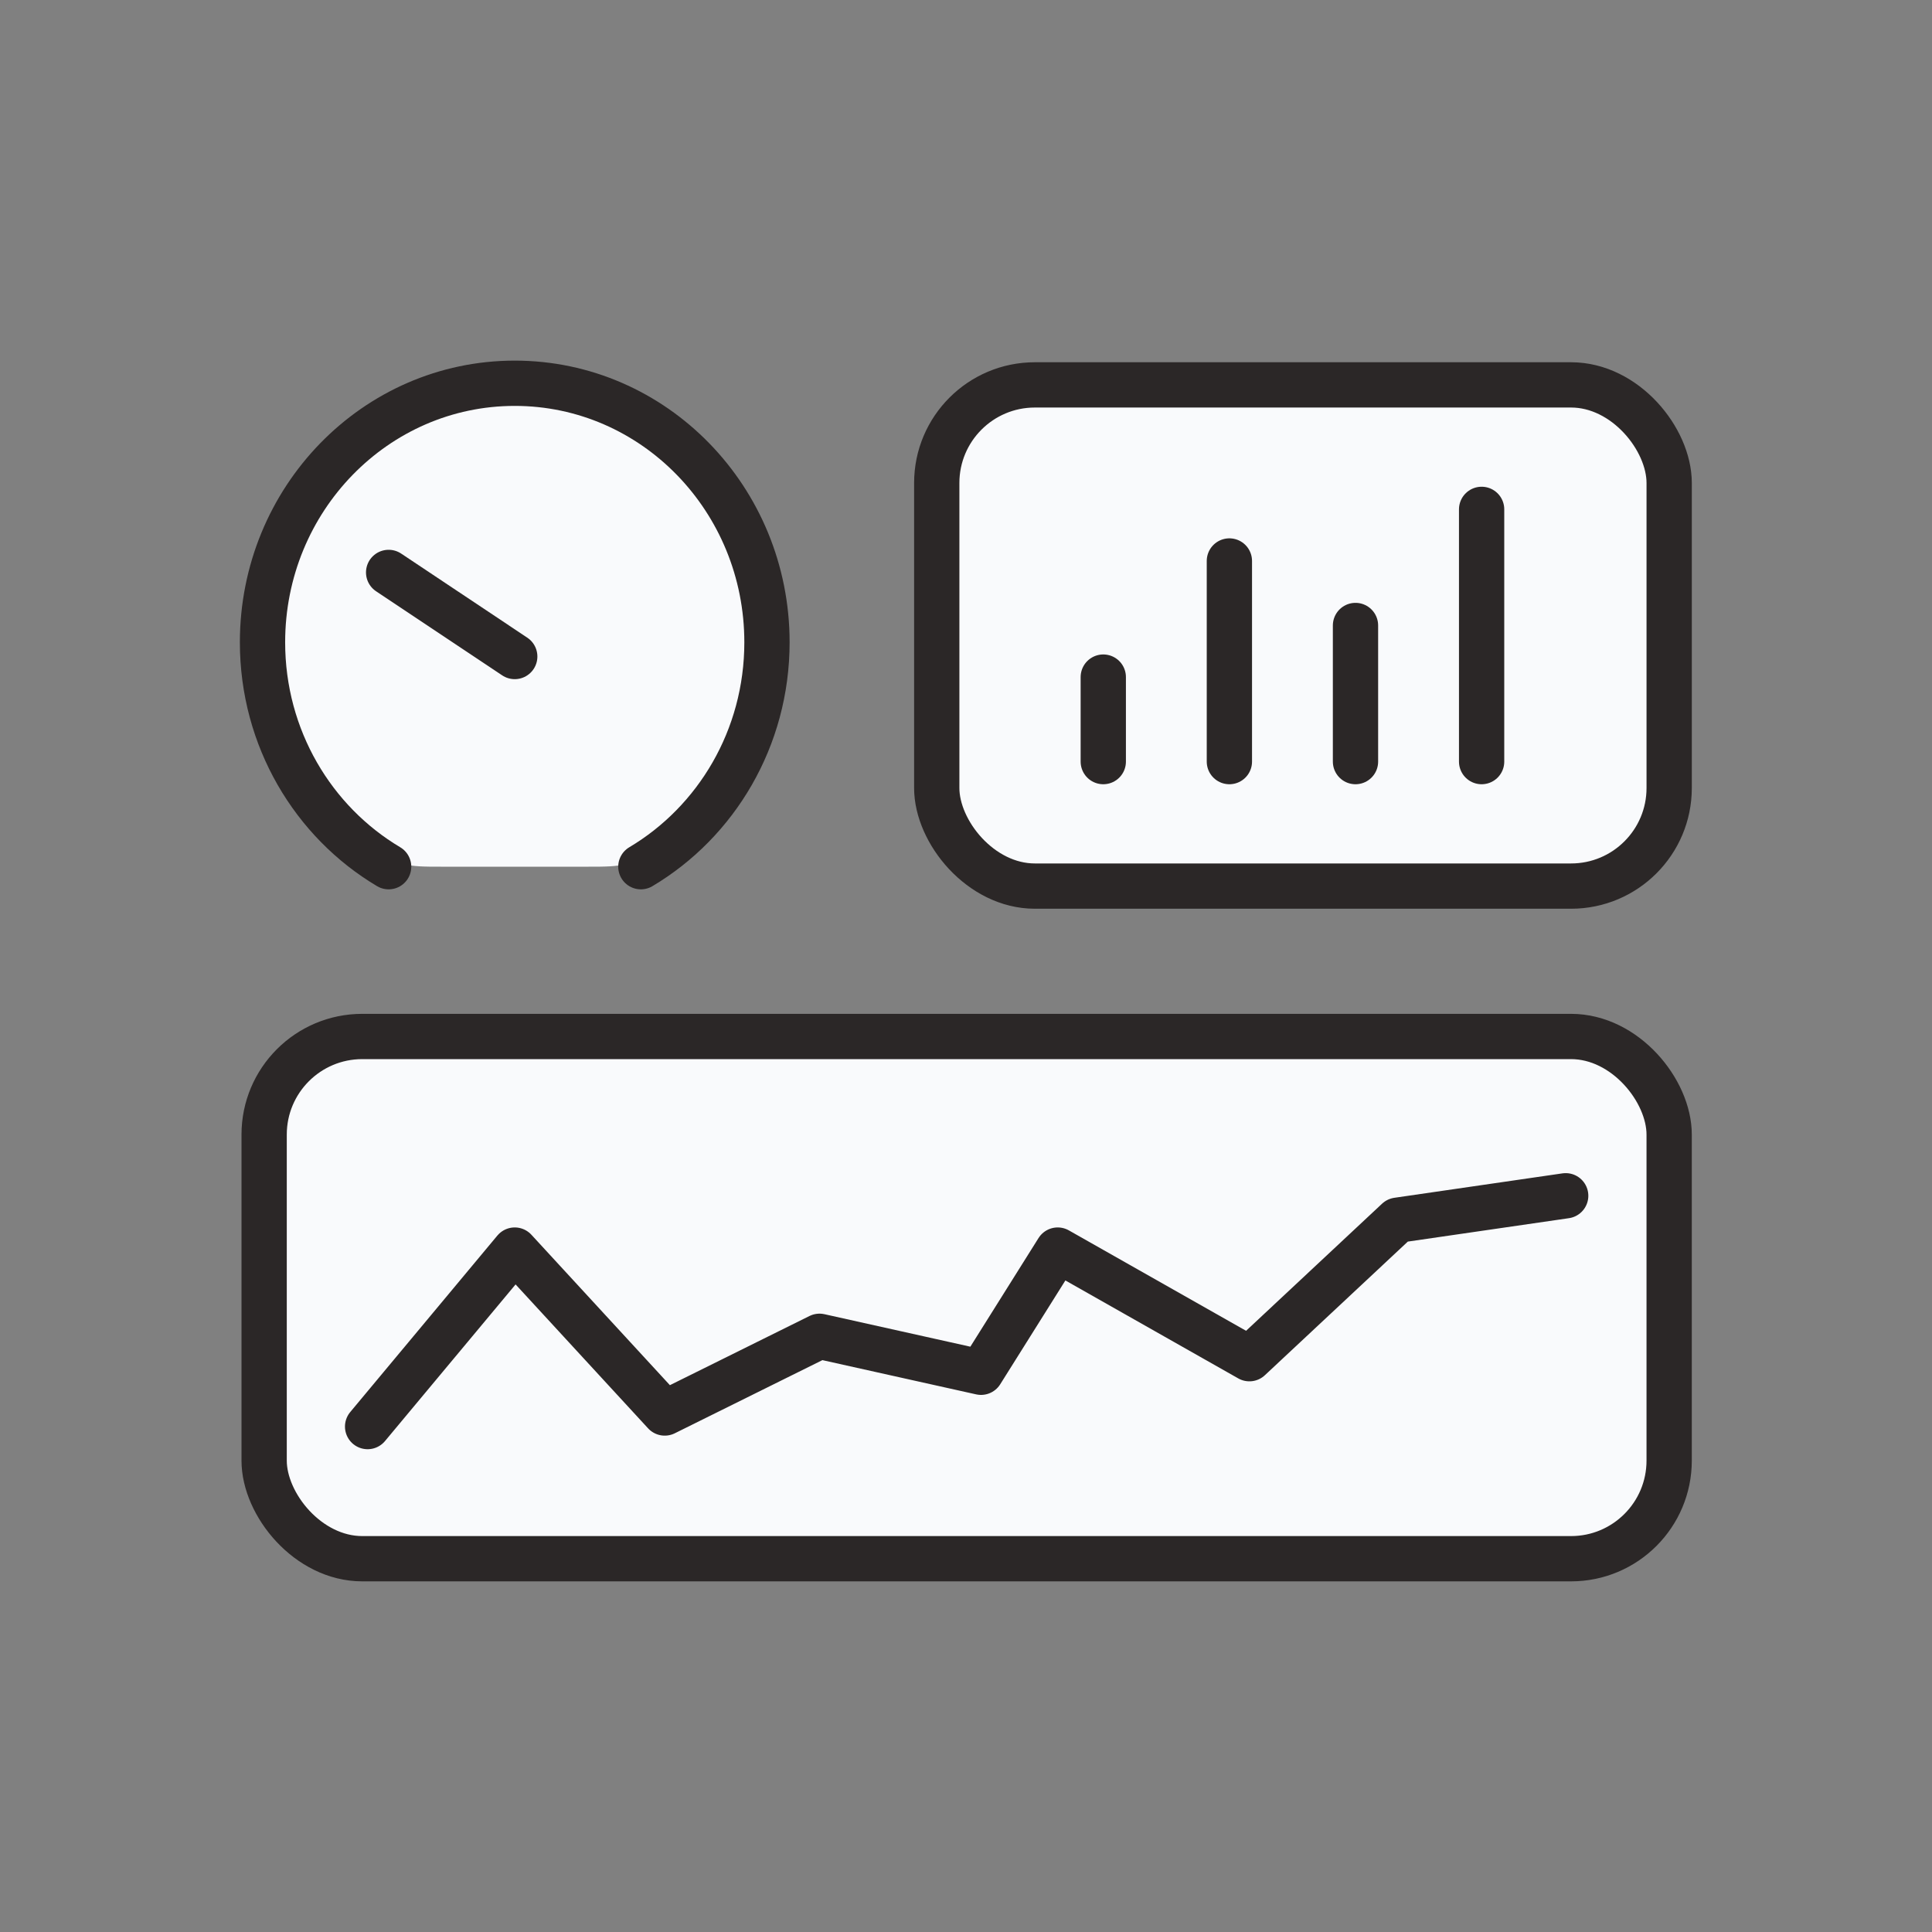 <svg width="128" height="128" viewBox="0 0 128 128" fill="none" xmlns="http://www.w3.org/2000/svg">
<rect x="0" y="0" width="128" height="128" fill="#808080" stroke="none"/>
<rect x="62.062" y="25.5" width="48.525" height="33.206" rx="6.5" fill="#F9FAFC" stroke="#2B2727" stroke-width="3" stroke-linecap="round" stroke-linejoin="round"/>
<path d="M73.095 50.458V44.859M81.45 50.458V37.166M89.805 50.458V41.44M98.161 50.458V33.747" stroke="#2B2727" stroke-width="3" stroke-linecap="round" stroke-linejoin="round"/>
<rect x="17.5" y="68.67" width="93.086" height="34.599" rx="6.5" fill="#F9FAFC" stroke="#2B2727" stroke-width="3" stroke-linecap="round" stroke-linejoin="round"/>
<path d="M24.355 94.514L34.103 82.821L44.041 93.615L54.295 88.533L64.996 90.916L70.076 82.821L82.776 90.017L92.591 80.842L103.731 79.223" stroke="#2B2727" stroke-width="3" stroke-linecap="round" stroke-linejoin="round"/>
<path d="M34.103 25.392C24.874 25.392 17.392 33.076 17.392 42.554C17.392 47.624 19.533 52.18 22.936 55.322C23.359 55.713 23.571 55.908 24.35 56.356C24.846 56.641 26.005 57.095 26.563 57.222C27.439 57.421 28.047 57.421 29.263 57.421H38.943C40.159 57.421 40.767 57.421 41.643 57.222C42.201 57.095 43.361 56.641 43.857 56.356C44.636 55.908 44.847 55.713 45.271 55.322C48.674 52.18 50.814 47.624 50.814 42.554C50.814 33.076 43.332 25.392 34.103 25.392Z" fill="#F9FAFC"/>
<path d="M25.748 57.421C20.753 54.453 17.392 48.907 17.392 42.554C17.392 33.076 24.874 25.392 34.103 25.392C43.332 25.392 50.814 33.076 50.814 42.554C50.814 48.907 47.453 54.453 42.459 57.421" stroke="#2B2727" stroke-width="3" stroke-linecap="round" stroke-linejoin="round"/>
<path d="M34.103 43.496L25.748 37.925" stroke="#2B2727" stroke-width="3" stroke-linecap="round"/>
</svg>
